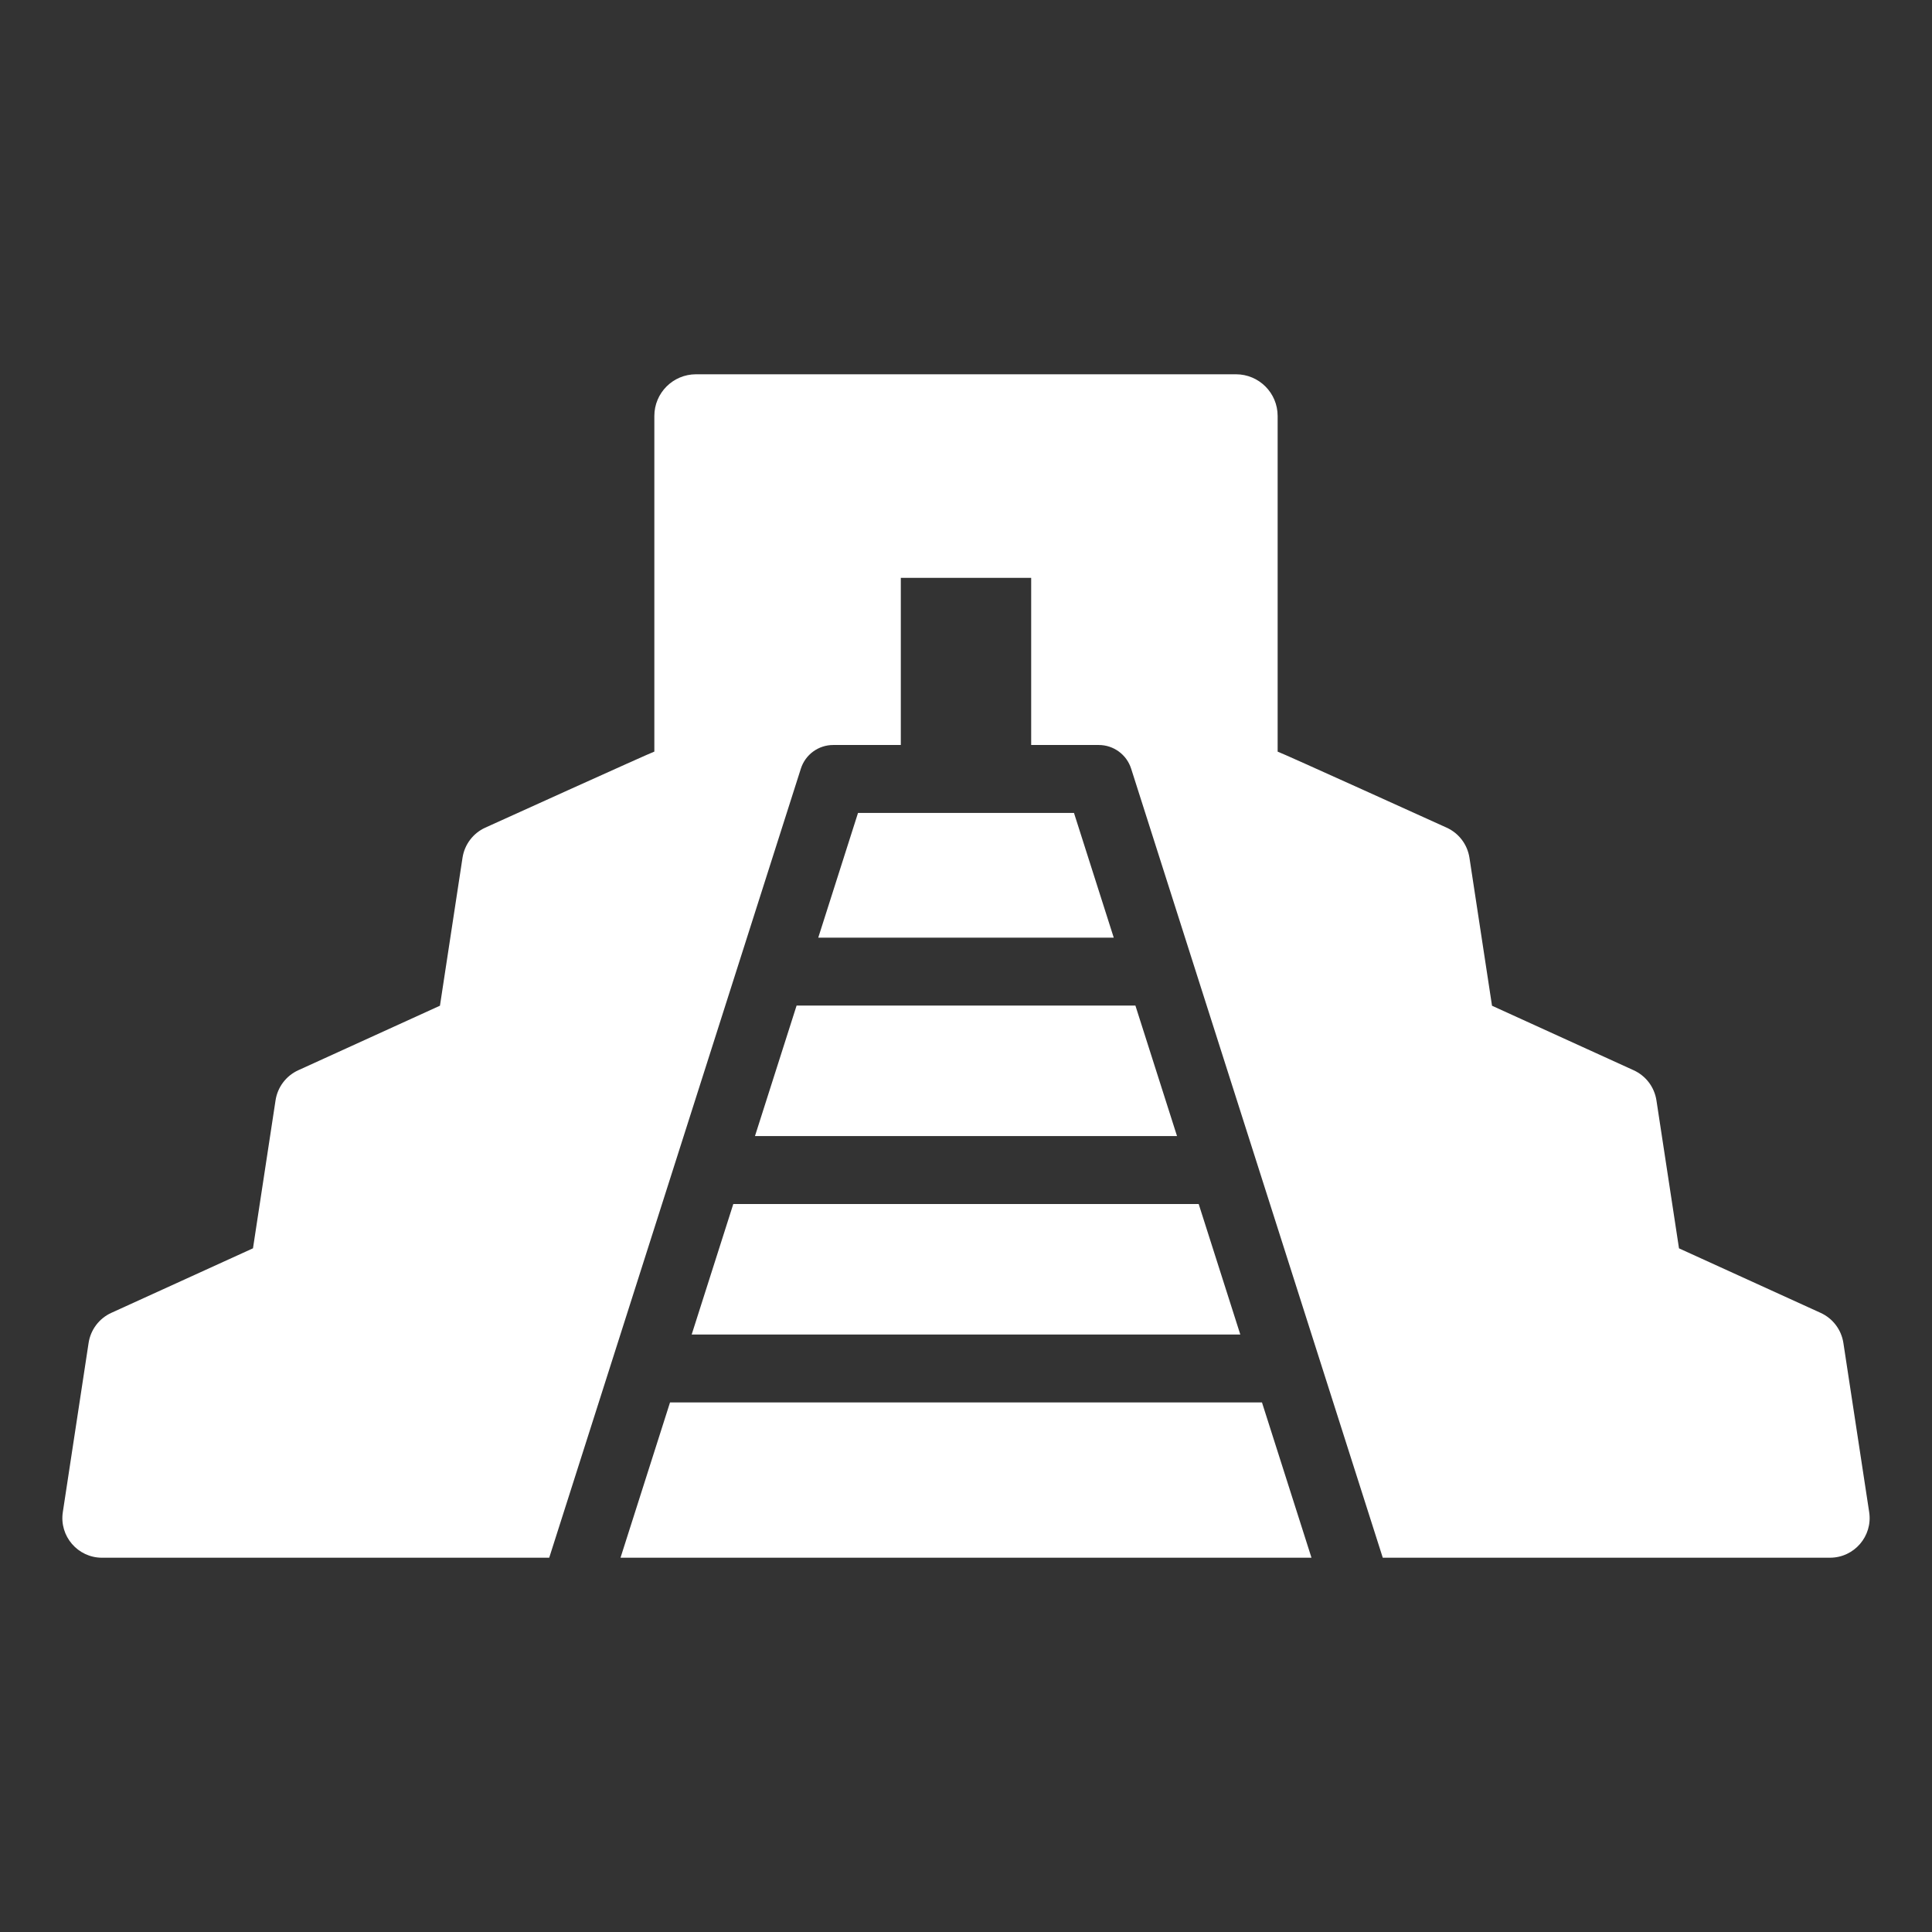<?xml version="1.0" encoding="utf-8"?>
<!-- Generator: Adobe Illustrator 18.1.1, SVG Export Plug-In . SVG Version: 6.00 Build 0)  -->
<svg version="1.2" baseProfile="tiny" xmlns="http://www.w3.org/2000/svg" xmlns:xlink="http://www.w3.org/1999/xlink" x="0px"
	 y="0px" width="128px" height="128px" viewBox="0 0 128 128" xml:space="preserve">
<rect x="0" y="0" width="128" height="128" fill="#333333" stroke="none"/>
<g id="_x31_28px_boxes">
	<rect fill="none" width="128" height="128"/>
</g>
<g id="Production">
	<g>
		<polygon fill="#ffffff" points="77.981,75.269 75.224,66.623 52.776,66.623 50.018,75.269 		"/>
		<polygon fill="#ffffff" points="82.173,88.414 79.416,79.769 48.583,79.769 45.826,88.414 		"/>
		<polygon fill="#ffffff" points="73.789,62.123 71.154,53.858 56.846,53.858 54.211,62.123 		"/>
		<path fill="#ffffff" d="M123.838,100.182l-1.709-11.208c-0.134-0.876-0.7-1.626-1.507-1.993l-9.384-4.275
			l-1.495-9.805c-0.134-0.876-0.7-1.625-1.507-1.993l-9.386-4.275l-1.495-9.804
			c-0.134-0.876-0.7-1.626-1.507-1.993c0,0-11.022-4.999-11.201-5.038V27.558c0-1.525-1.236-2.761-2.761-2.761
			h-35.773c-1.525,0-2.761,1.236-2.761,2.761v22.238c-0.18,0.04-11.202,5.038-11.202,5.038
			c-0.807,0.367-1.373,1.117-1.507,1.993l-1.495,9.804l-9.385,4.275c-0.807,0.367-1.373,1.117-1.507,1.993
			l-1.495,9.805l-9.384,4.275c-0.807,0.367-1.373,1.117-1.507,1.993L4.162,100.182
			c-0.242,1.587,0.988,3.021,2.595,3.021h29.63L53.059,50.925c0.297-0.933,1.164-1.567,2.143-1.567h4.479V38.283
			h8.637v11.075h4.479c0.979,0,1.846,0.633,2.144,1.567l16.671,52.277h29.631
			C122.848,103.202,124.08,101.771,123.838,100.182z"/>
		<polygon fill="#ffffff" points="83.609,92.914 44.391,92.914 41.111,103.202 86.889,103.202 		"/>
	</g>
</g>
</svg>


